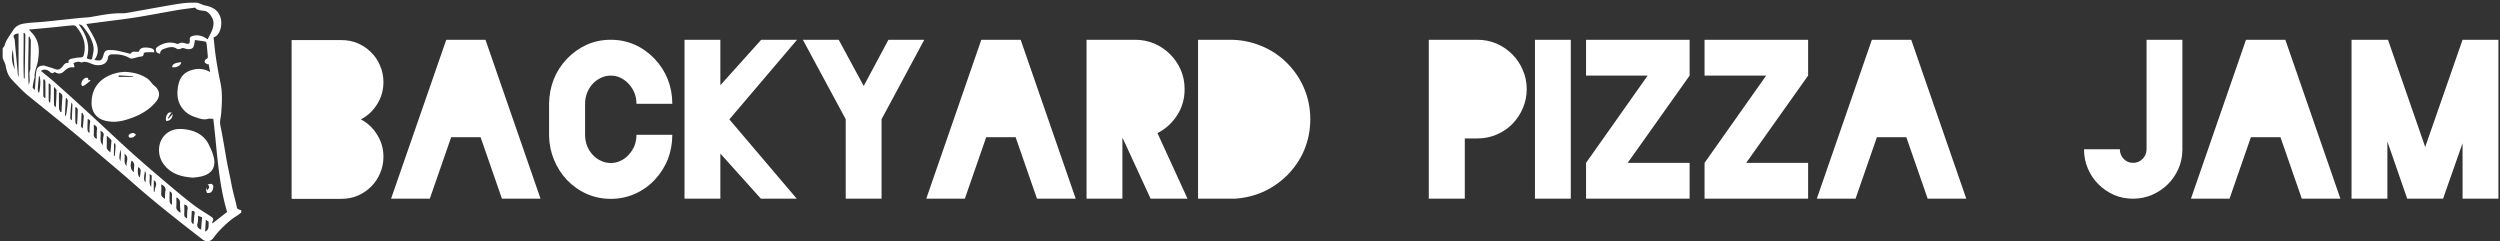 <svg data-v-423bf9ae="" xmlns="http://www.w3.org/2000/svg" viewBox="0 0 943 91" class="iconLeft"><rect x="0" y="0" width="943" height="91" fill="#333333" stroke="none"/><!----><!----><!----><g data-v-423bf9ae="" id="238b33d5-f941-4ce0-8627-5d6b0e824776" fill="white" transform="matrix(5.753,0,0,5.753,110,11.146)"><path d="M4.54 5.89L4.54 5.89L4.54 5.89Q5.21 6.24 5.61 6.90L5.61 6.90L5.61 6.90Q6.02 7.55 6.02 8.34L6.02 8.34L6.02 8.34Q6.02 8.92 5.80 9.42L5.80 9.42L5.80 9.42Q5.59 9.93 5.21 10.30L5.21 10.30L5.21 10.30Q4.84 10.67 4.34 10.89L4.34 10.89L4.34 10.89Q3.84 11.10 3.26 11.10L3.26 11.10L3.19 11.10L0 11.10L0 0.69L3.19 0.69L3.26 0.69L3.26 0.69Q3.84 0.69 4.34 0.90L4.34 0.90L4.34 0.90Q4.84 1.12 5.21 1.49L5.21 1.49L5.21 1.49Q5.59 1.86 5.80 2.37L5.80 2.37L5.80 2.37Q6.02 2.87 6.02 3.44L6.02 3.44L6.02 3.44Q6.02 4.24 5.61 4.89L5.61 4.89L5.61 4.89Q5.21 5.54 4.54 5.89ZM13.79 11.09L13.79 11.09L12.39 7.06L10.46 7.06L9.06 11.09L6.52 11.09L10.14 0.67L12.71 0.67L16.32 11.09L13.79 11.09ZM20.93 8.75L20.93 8.75L20.93 8.75Q21.28 8.75 21.58 8.60L21.58 8.60L21.58 8.60Q21.88 8.46 22.11 8.20L22.11 8.20L22.11 8.20Q22.34 7.95 22.48 7.62L22.48 7.62L22.48 7.62Q22.61 7.28 22.61 6.90L22.61 6.90L24.96 6.90L24.96 6.90Q24.96 7.74 24.67 8.50L24.67 8.50L24.67 8.50Q24.37 9.25 23.80 9.86L23.80 9.86L23.80 9.86Q23.23 10.46 22.49 10.78L22.49 10.78L22.49 10.78Q21.76 11.10 20.93 11.10L20.93 11.10L20.92 11.10L20.92 11.10Q20.09 11.10 19.36 10.78L19.36 10.78L19.36 10.78Q18.63 10.46 18.05 9.86L18.05 9.86L18.05 9.86Q17.50 9.27 17.20 8.53L17.20 8.53L17.20 8.53Q16.90 7.80 16.88 6.99L16.88 6.99L16.88 4.83L16.88 4.83Q16.90 3.99 17.19 3.25L17.19 3.25L17.19 3.25Q17.49 2.51 18.05 1.92L18.05 1.92L18.05 1.92Q18.63 1.32 19.36 0.99L19.36 0.99L19.36 0.99Q20.09 0.67 20.92 0.67L20.92 0.67L20.93 0.67L20.93 0.67Q21.76 0.67 22.49 0.99L22.49 0.99L22.49 0.99Q23.23 1.32 23.80 1.92L23.80 1.92L23.80 1.92Q24.37 2.52 24.67 3.28L24.67 3.28L24.67 3.28Q24.96 4.03 24.96 4.87L24.96 4.87L22.61 4.87L22.61 4.87Q22.61 4.49 22.48 4.16L22.48 4.16L22.48 4.16Q22.34 3.82 22.11 3.57L22.11 3.57L22.11 3.57Q21.88 3.32 21.58 3.17L21.58 3.17L21.58 3.17Q21.28 3.02 20.93 3.02L20.93 3.02L20.93 3.02Q20.58 3.02 20.27 3.17L20.27 3.17L20.27 3.17Q19.96 3.32 19.73 3.57L19.73 3.57L19.73 3.57Q19.50 3.82 19.37 4.16L19.37 4.16L19.37 4.16Q19.24 4.49 19.24 4.87L19.24 4.87L19.24 6.90L19.24 6.90Q19.24 7.28 19.37 7.62L19.37 7.62L19.37 7.62Q19.50 7.95 19.73 8.20L19.73 8.20L19.73 8.20Q19.96 8.46 20.27 8.60L20.27 8.60L20.27 8.60Q20.58 8.75 20.93 8.75ZM33.14 0.67L33.14 0.67L28.70 5.89L33.12 11.09L30.77 11.09L28.11 8.13L28.11 11.09L25.76 11.09L25.76 0.67L28.11 0.67L28.11 3.65L30.79 0.67L33.14 0.67ZM41.48 0.67L41.48 0.67L38.68 5.88L38.68 11.09L36.33 11.09L36.33 5.88L33.52 0.67L35.87 0.67L37.51 3.70L39.13 0.67L41.48 0.67ZM48.87 11.09L48.87 11.09L47.47 7.06L45.54 7.06L44.14 11.09L41.61 11.09L45.22 0.67L47.80 0.67L51.41 11.09L48.87 11.09ZM58.74 11.09L56.32 11.09L54.50 7.14L54.47 7.14L54.47 11.09L52.12 11.09L52.12 0.67L55.29 0.67L55.30 0.67L55.30 0.67Q55.97 0.67 56.57 0.92L56.57 0.92L56.57 0.92Q57.16 1.18 57.60 1.62L57.60 1.62L57.60 1.62Q58.04 2.06 58.30 2.65L58.30 2.65L58.30 2.65Q58.55 3.23 58.55 3.91L58.55 3.91L58.55 3.91Q58.55 4.86 58.06 5.62L58.06 5.62L58.06 5.62Q57.57 6.38 56.77 6.79L56.77 6.79L58.74 11.09ZM66.79 5.88L66.79 5.88L66.79 5.88Q66.79 6.93 66.40 7.88L66.40 7.88L66.40 7.88Q66.01 8.82 65.25 9.58L65.25 9.58L65.25 9.58Q64.55 10.26 63.68 10.65L63.68 10.65L63.68 10.65Q62.80 11.03 61.84 11.09L61.84 11.09L61.53 11.09L59.43 11.09L59.43 0.67L61.53 0.67L61.53 0.67Q62.58 0.67 63.54 1.06L63.54 1.06L63.54 1.06Q64.50 1.44 65.25 2.18L65.25 2.18L65.25 2.18Q66.01 2.94 66.40 3.89L66.40 3.89L66.40 3.89Q66.79 4.83 66.79 5.88ZM77.74 0.67L77.74 0.67L77.74 0.67Q78.41 0.67 79.00 0.92L79.00 0.92L79.00 0.92Q79.59 1.18 80.03 1.62L80.03 1.62L80.03 1.62Q80.47 2.06 80.72 2.65L80.72 2.65L80.72 2.65Q80.98 3.23 80.98 3.91L80.98 3.91L80.98 3.91Q80.98 4.58 80.72 5.17L80.72 5.17L80.72 5.17Q80.47 5.75 80.03 6.20L80.03 6.20L80.03 6.20Q79.59 6.64 79.00 6.89L79.00 6.89L79.00 6.89Q78.41 7.14 77.74 7.14L77.74 7.14L77.73 7.14L76.92 7.14L76.92 11.09L74.56 11.09L74.56 0.67L77.73 0.67L77.74 0.67ZM83.87 0.67L83.87 0.67L83.87 11.09L81.52 11.09L81.52 0.67L83.87 0.67ZM91.66 0.67L91.66 0.67L91.66 3.02L87.60 8.74L91.66 8.74L91.66 11.09L84.87 11.09L84.87 8.74L88.91 3.02L84.87 3.02L84.87 0.67L91.66 0.67ZM99.43 0.67L99.43 0.67L99.43 3.02L95.37 8.74L99.43 8.74L99.43 11.09L92.64 11.09L92.64 8.74L96.68 3.02L92.64 3.02L92.64 0.67L99.43 0.67ZM107.27 11.09L107.27 11.09L105.87 7.06L103.94 7.06L102.54 11.09L100.00 11.09L103.61 0.67L106.19 0.67L109.80 11.09L107.27 11.09ZM123.97 0.67L123.97 7.91L123.97 7.91Q123.96 8.57 123.70 9.15L123.70 9.15L123.70 9.15Q123.44 9.73 123.00 10.16L123.00 10.16L123.00 10.16Q122.57 10.58 121.98 10.84L121.98 10.84L121.98 10.84Q121.39 11.09 120.74 11.09L120.74 11.09L120.74 11.09Q120.06 11.09 119.48 10.84L119.48 10.84L119.48 10.84Q118.90 10.58 118.46 10.14L118.46 10.14L118.46 10.14Q118.02 9.70 117.77 9.11L117.77 9.11L117.77 9.11Q117.52 8.53 117.52 7.85L117.52 7.85L119.87 7.85L119.87 7.85Q119.87 8.22 120.12 8.48L120.12 8.48L120.12 8.48Q120.37 8.74 120.74 8.74L120.74 8.74L120.74 8.74Q121.10 8.74 121.36 8.48L121.36 8.48L121.36 8.48Q121.62 8.22 121.62 7.85L121.62 7.85L121.62 0.67L123.97 0.67ZM131.80 11.09L131.80 11.09L130.40 7.06L128.46 7.06L127.06 11.09L124.53 11.09L128.14 0.67L130.72 0.67L134.33 11.09L131.80 11.09ZM144.69 0.67L144.69 0.67L144.69 0.67L144.69 11.09L142.34 11.09L142.34 7.45L141.06 11.09L138.71 11.09L137.41 7.34L137.41 11.09L135.06 11.09L135.06 0.67L137.45 0.67L139.89 7.70L142.34 0.67L142.34 0.67L144.69 0.67Z"></path></g><!----><g data-v-423bf9ae="" id="c8a76f0f-4d9d-485e-ae25-70a095e1a435" transform="matrix(1,0,0,1,-4,-4)" stroke="none" fill="white"><path d="M93.408 82.469c-.614-2.99-1.555-5.993-2.106-8.996-.603-3.283-1.397-6.566-1.964-9.855-.704-4.088-1.353-8.207-2.209-12.262-.353-1.675.2-3.132.311-4.686.269-3.779.534-7.527-.258-11.29a171.047 171.047 0 0 1-1.705-9.427c-.397-2.604-.625-5.234-.925-7.85 2.672-.81 3.35-4.973 2.665-7.344-.761-2.63-2.574-4.07-5.994-4.725-.521-.1-1.005-.382-1.515-.552-.558-.187-1.129-.484-1.694-.482-1.72.006-3.457.01-5.157.238-2.943.394-5.868.937-8.794 1.451-3.854.676-7.702 1.394-11.556 2.068-.831.145-1.682.271-2.521.252-3.927-.09-7.741.71-11.577 1.376-1.242.216-2.52.22-3.779.346-2.342.234-4.682.485-7.022.731-2.378.25-4.753.524-7.134.75-2.554.242-5.141.278-7.658.719-1.566.274-2.976.966-3.967 2.617-1.078 1.796-2.608 3.525-3.091 5.578-.103.435-.758.872-.758 1.308v2.98c0 1.063.882 2.126 1.09 3.19.346 1.762.774 3.588 2.02 5.011 1.15 1.314 2.45 2.599 3.668 3.85a34.223 34.223 0 0 0 2.847 2.605c4.92 4.018 9.918 7.974 14.824 12.009 3.897 3.205 7.751 6.481 11.599 9.747 4.441 3.77 8.923 7.502 13.288 11.36 8.364 7.391 17.161 14.243 25.97 21.078 1.492 1.158 3.161.937 4.235-.57 1.747-2.45 4.279-4.882 6.636-6.807C92.232 86.026 94 85.072 95 84.16v-.851c-1-.278-1.526-.517-1.592-.84zM8.838 22.733l.728 7.391c-1.078-2.35-1.376-4.745-.728-7.391zM11 32.96c0 .024.022.047-.049.071-.11-.354-.207-.702-.237-1.062-.352-4.23-.796-8.463-1.145-12.694C9.465 18.022 8 17.129 11 16.587V32.96zm22.932-19.843c.417.238.944.384 1.232.73 1.925 2.319 3.604 4.846 4.105 7.847.237 1.42-.296 2.976-.535 4.461-.022.138-.464.33-.674.292-.47-.086-.917-.302-1.334-.451 1.426-4.81-.138-8.835-2.897-12.58l.103-.299zM13.309 33.589l-.3.002c-.297-5.705-.02-11.419-.121-17.127l.296-.088c.135.264.39.53.386.792-.07 5.474-.168 10.947-.261 16.421zm2.139-3.432c-.824 1.873.271 3.918-.631 5.791-.371-6.012-.009-12.026-.027-18.039l.329-.094c.179.513.513 1.028.51 1.54-.02 3.495-.112 6.99-.18 10.485-.001.106.038.228-.001.317zm1.688 7.831c-.407-.499-.84-.792-.816-1.042.097-1.021.327-2.03.522-3.041.053-.277.239-.55.22-.815-.156-2.213.96-4.16 1.272-6.274.462-3.125.605-6.215-1.179-9.015-.591-.927-1.42-1.702-2.237-2.658 2.866-.262 5.798-.516 8.727-.802 2.482-.242 4.958-.544 7.442-.761.509-.044 1.261-.017 1.527.297 2.651 3.13 4.067 6.641 2.989 10.832-.173.674-.481.932-1.235.954-1.143.033-2.294.238-3.414.491-.7.158-1.34.546-1.062 1.586-1.564-.282-1.937 1.131-2.755 1.845-.74.647-1.352.84-2.262.503-1.332-.493-2.702-.884-4.06-1.308a1.605 1.605 0 0 0-.523-.048c-1.824.064-2.562.892-2.72 3.059-.141 1.94-.273 3.882-.436 6.197zm1.586 1.129c-.17-.381-.5-.77-.482-1.142.08-1.66.258-3.316.407-4.973.011-.126.072-.247.116-.392.558.453.646 3.605-.041 6.507zm2.072 1.844c-.157-.244-.447-.486-.451-.733-.037-2.075-.021-4.151-.021-6.226l.405-.079c.136.267.386.532.391.801.033 2.043.018 4.086.018 6.13a44.85 44.85 0 0 0-.342.107zm2.099 1.902c-.182-.293-.514-.583-.521-.879-.045-2.132-.024-4.266-.024-6.399l.3-.088c.156.22.445.438.449.66.034 2.202.021 4.405-.204 6.706zm2.171 1.413l-.291.072c-.142-.306-.401-.61-.406-.919-.036-2.114-.019-4.23-.019-6.72.457.605.987.983.983 1.356-.017 2.071-.164 4.141-.267 6.211zm2.147 1.907l-.358.117c-.203-.447-.567-.888-.582-1.341-.065-1.974-.028-3.952-.028-6.104 1.104.436 1.353.993 1.279 1.85-.155 1.821-.213 3.651-.311 5.478zm1.612 1.741c-.105-.266-.308-.535-.298-.796.073-2.015.187-4.029.289-6.043l.288-.134c.166.365.494.741.472 1.095-.124 1.939-.333 3.873-.751 5.878zm2.254 1.321l-.304.068c-.099-.288-.291-.578-.281-.862.065-1.906.173-3.812.451-5.806.131.258.381.52.374.774-.051 1.943-.154 3.885-.24 5.826zm2.014 1.636l-.357.009c-.11-.3-.309-.599-.314-.901-.03-1.831-.015-3.663-.015-5.495l.426-.088c.178.332.514.667.507.995-.036 1.827-.155 3.653-.247 5.48zm2.113 1.612c-.296-.377-.632-.606-.628-.83.03-1.68.126-3.358.202-5.037l.296-.111c.182.427.532.861.517 1.281-.052 1.478-.231 2.951-.387 4.697zm2.74-2.108c-.115.622-.134 1.266-.162 1.901-.026.593-.005 1.189-.005 1.835-.856-.41-.89-.719-.683-5.261.94.398 1.021.602.85 1.525zm2.634 2.682c-.195 1.018-.042 2.103-.042 3.3-.923-.379-1.213-.889-1.167-1.708.067-1.186.017-2.378.017-3.673.92.498 1.403.978 1.192 2.081zm2.471 2.279c-.231 1.014-.197 2.089-.3 3.406-1.477-1.749-.466-3.596-.886-5.424 1.07.503 1.413 1.024 1.186 2.018zm2.602 6.102c-.791-.578-1.489-1.129-1.409-2.302.084-1.217.019-2.445.019-3.992.678.632 1.097 1.002 1.488 1.4.138.14.305.354.293.522-.106 1.431-.25 2.86-.391 4.372zm1.629 1.345l-.322.022c0-.458-.005-.917.001-1.375.008-.566.029-1.132.036-1.698.006-.529.001-1.058.001-1.587l.45-.079c.052.454.169.912.142 1.362-.068 1.121-.201 2.237-.308 3.355zm2.156 1.996c-.899-1.409-.031-2.949-.154-4.415.677 1.425.179 2.938.154 4.415zm2.412 1.914c-1.467-1.312-.528-2.981-.924-4.739 2.151 1.466.364 3.286.924 4.739zm2.716 2.238c-1.244-.635-1.58-2.431-.932-4.358 1.775 1.175.546 2.862.932 4.358zm2.182 1.922c-.71-.357-.979-2.106-.587-3.81 1.016.584 1.093 1.079.587 3.81zm1.933-2.36c.802 1.31-.058 2.747.361 4.186-.832-.385-.893-1.201-.361-4.186zm2.342 5.999c-1.115-1.438-.267-3.13-.665-4.724 1.25.36.877.077.665 4.724zm1.41 1.75c-.144.011-.431.021-.431.031v-4.335c2 1.353.011 2.867.431 4.304zm3.955-.088c-.187.873-.113 1.803-.162 2.827-.883-.521-1.523-.968-1.416-2.072.105-1.081.023-2.181.023-3.415 1.164.644 1.843 1.319 1.555 2.66zm2.491 4.924l-.306.122c-.201-.374-.553-.74-.574-1.124-.072-1.299-.028-2.605-.028-3.919.689.27.975.747.926 1.539-.071 1.123-.018 2.254-.018 3.382zm1.623.821c.092-1.11.02-2.234.02-3.473 1.099.553 1.448 1.244 1.385 2.305-.066 1.105.118 2.224.204 3.502-1.047-.585-1.707-1.142-1.609-2.334zm4.243.969c-.187 1.102-.139 2.244-.2 3.477-.82-.36-1.09-.845-1.046-1.624.067-1.192.017-2.391.017-3.62.783.263 1.429.589 1.229 1.767zm2.664 1.797c-.227 1.21-.258 2.457-.374 3.688l-.273.168c-.207-.345-.586-.688-.589-1.034-.012-1.303.098-2.606.165-3.97.744.042 1.265.118 1.071 1.148zm2.447 5.947c-1.203-.512-1.712-1.157-1.344-2.429.246-.851.152-1.802.215-2.791l1.49.552-.361 4.668zm1.518.757l.267-4.487c.438.351 1.119.678 1.088.908-.166 1.236.351 2.762-1.355 3.579zm2.761-3.1c0-.232-.103-.562.017-.738.715-1.049-.045-1.514-.746-1.978-1.997-1.324-4.083-2.524-5.995-3.96-2.759-2.072-5.439-4.256-8.074-6.487-5.113-4.331-10.241-8.647-15.231-13.118-5.591-5.009-11.019-10.2-16.549-15.277a1124.29 1124.29 0 0 0-12.559-11.35c-1.79-1.594-3.682-3.074-5.542-4.618.911-.705 2.154-.616 3.096.137.553.442 1.064 1.155 1.886.357.091-.088.463.044.662.153 1.127.615 2.154.331 3-.472 1.033-.98 2.075-1.783 3.608-1.496.105.02.238-.114.41-.203l-.408-1.453c.899-.306 1.847-.792 2.9-.209.03.017.07.054.088.046 1.897-.858 3.437.54 5.141.859 2.234.419 4.752-.228 4.925-3.006.021-.343.646-.903 1.021-.929 2.545-.179 5.024.093 7.288 1.452.263.158.703.11 1.036.041.799-.167 1.575-.446 2.376-.6.801-.154 1.766.015 1.72-1.302-.005-.131.534-.389.829-.403 1.052-.05 2.107-.019 3.161-.019-.009-1.086-.503-1.471-2.089-1.686-2.238-.304-3.352.138-3.742 1.484-1.102.176-2.482-.483-3.129.808-1.661-.402-3.364-.871-5.093-1.212-.958-.189-1.957-.219-2.938-.221-1.217-.002-1.813.513-2.102 1.647-.593 2.333-1.041 2.598-3.519 2.066 1.853-2.287 1.482-4.799.444-7.18-.958-2.199-2.287-4.236-3.463-6.362 1.974-.255 4.185-.535 6.395-.828 4.175-.555 8.362-1.033 12.52-1.699 5.178-.833 10.328-1.843 15.498-2.727 2.103-.36 4.228-.594 6.343-.881.101-.014.256-.03.305.026 1.049 1.201 2.566.913 3.886 1.251 1.359.347 2.989 2.653 3.027 4.407.051 2.344-1.216 4.223-2.227 6.256-1.813-1.372-3.687-1.899-5.795-1.244-.685.213-1 .578-.925 1.394.133 1.45-.333 1.781-1.73 1.335-.88-.281-1.702-.359-2.524.173-.153.099-.449.07-.643 0-2.674-.958-5.089-.337-7.353 1.2-.75.509-.584 1.302-.317 1.9.155.347.819.465 1.257.682.014.007.053-.036.129-.092-.007-1.015.701-1.534 1.564-1.818 1.556-.512 3.111-1.081 4.721 0 .356.239 1.121.206 1.51-.023.697-.41 1.238-.162 1.87.027 1.262.377 2.528.109 2.921-.747.311-.677.338-1.485.552-2.535 1.211.167 2.546.327 3.867.561.2.035.457.402.486.64.206 1.717.379 3.438.508 5.162.017.225-.217.577-.43.692-.614.333-.988.815-.664 1.44.179.344.739.49 1.127.724l.23-.234.609 3.114c-1.971-1.194-4.044-1.435-6.087-.997-4.181.897-5.732 3.384-6.178 7.476-.274 2.508.119 4.938 1.68 7.051 1.242 1.682 2.908 2.791 4.855 3.409 1.54.489 3.063 1.195 4.792.713.651-.181 1.394-.029 2.119-.029 1.456 11.885 1.833 23.857 5.218 35.121l-5.545 4.329zM61.96 36.118c-.373-.288-.633-.719-.958-1.072-.403-.437-.765-.94-1.241-1.28-2.544-1.816-5.441-2.517-8.777-2.657-.62.07-1.504.101-2.359.277-5.747 1.189-10.219 4.911-10.081 11.702.063 3.125 1.873 5.556 4.882 6.374 2.65.721 5.287.543 7.894-.213 4.344-1.259 8.334-3.156 11.359-6.67 1.988-2.306 1.696-4.595-.719-6.461zM54.199 33h-5.444c.016 0 .031-.433.047-.563 1.805.08 3.61.246 5.415.325-.006.051-.012.238-.018.238zm28.665 25.743c.659 1.392 1.314 2.819 1.695 4.303.995 3.88-.533 6.443-4.354 7.437-1.179.307-2.416.391-3.284.524-4.531-.281-8.317-1.373-11.035-4.866-3.14-4.037-2.302-9.931 1.767-12.371 2.217-1.329 4.577-1.286 7.025-.858 2.537.443 4.777 1.428 6.531 3.329.671.727 1.231 1.604 1.655 2.502zM38.036 34.136c.014.147.066.294.026.326-.803.642-1.572 1.345-2.444 1.875-.542.329-.921-.035-.934-.687-.018-.915.849-2.091 1.729-2.307.833-.204.947.305.892.95l.731-.157zm46.413 40.093c.02.943-.195 1.873-1.045 2.402-.357.222-.902.139-1.362.195.018-.452-.426-.918-.324-1.349.062-.264.282-.475.282-.901v1.316c1-.948 1.237-1.544.298-2.291.618-.126 1.219-.336 1.491-.225.237.097.654.552.66.853zM66.67 49.617c-.337-1.067.175-2.675 1.076-3.136.283-.145.694-.039 1.047-.047-.185.204-.4.39-.55.617-.335.507-.637 1.036-.953 1.556l.242.169 1.598-1.781c-.005 1.618-1.086 2.688-2.46 2.622zm2.249-20.259c.073-1.16.959-1.637 3.446-1.91-.128 1.258-1.691 2.15-3.446 1.91zM55.294 54.909c-.466.359-.824.793-1.275.937-.416.133-1.164.133-1.355-.121-.403-.536-.016-1.03.565-1.316.829-.407 1.51-.309 2.065.5z"></path></g><!----></svg>
